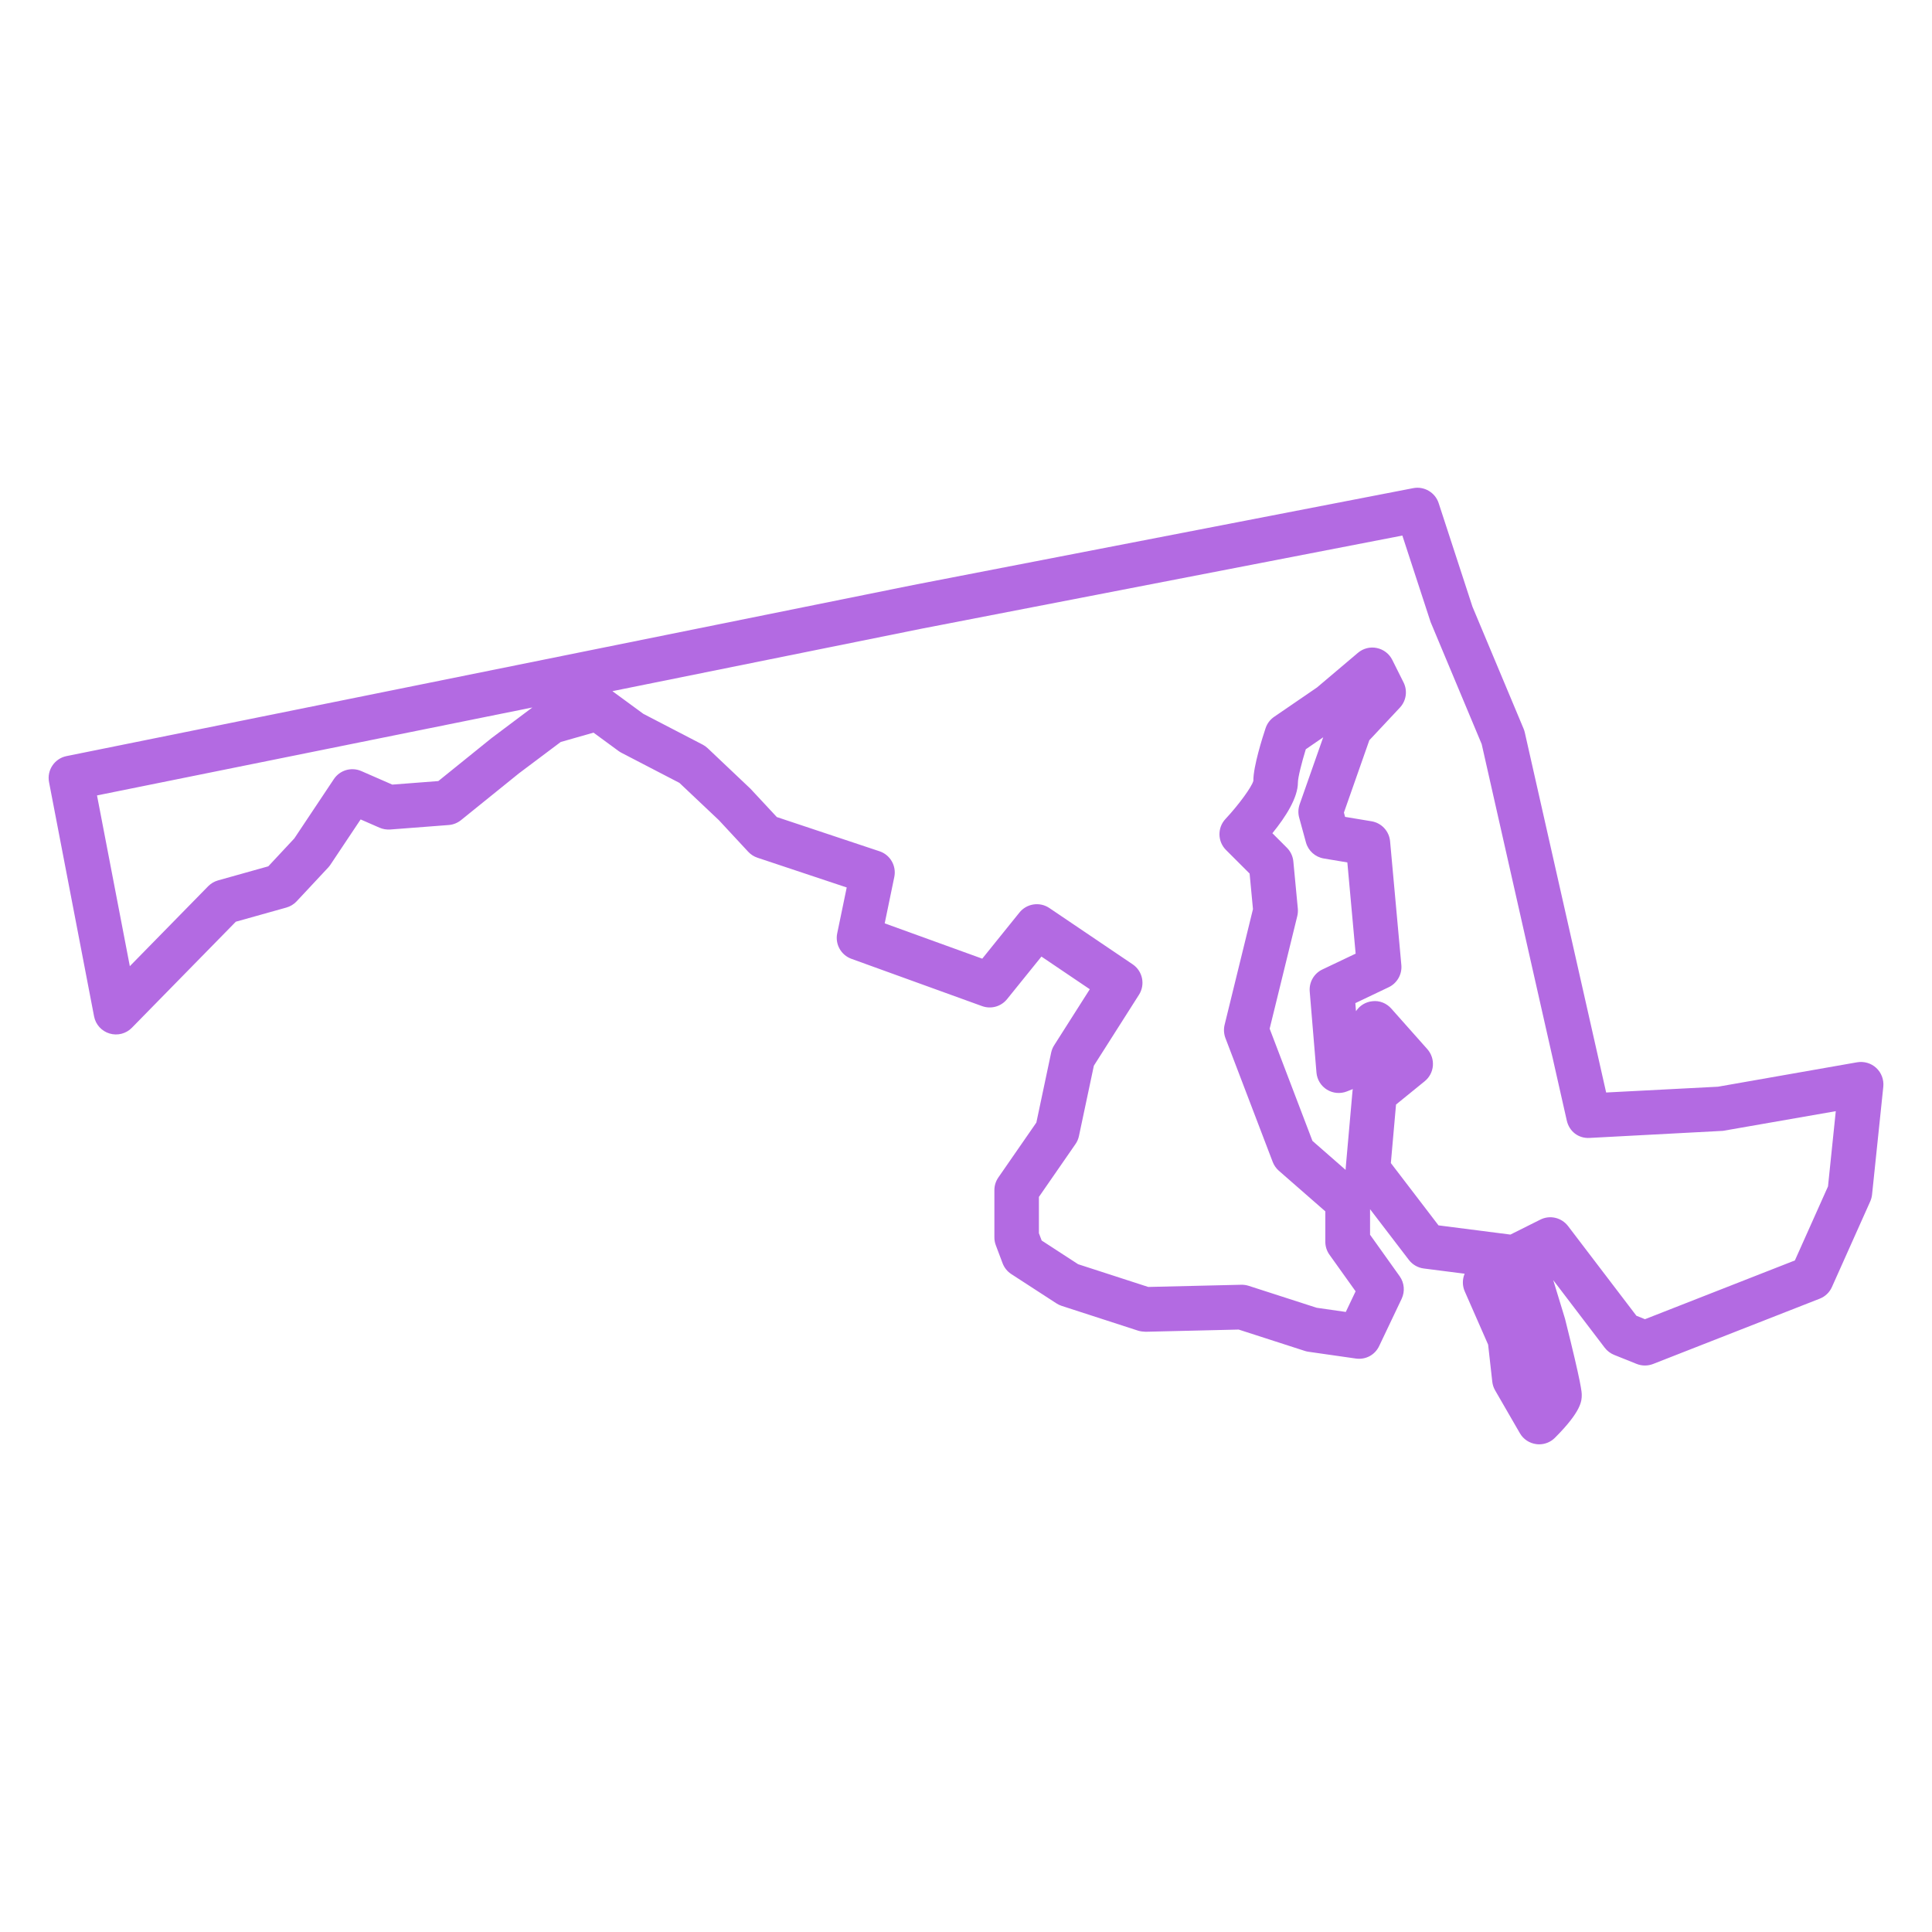 <svg fill="#B36AE2" xmlns="http://www.w3.org/2000/svg" xmlns:xlink="http://www.w3.org/1999/xlink" version="1.1" x="0px" y="0px" viewBox="0 0 65 65" enable-background="new 0 0 65 65" xml:space="preserve"><path d="M63.125,35.93c-0.172-0.161-0.411-0.229-0.641-0.191l-4.684,0.822l-3.763,0.195L51.3,24.644  c-0.01-0.042-0.022-0.084-0.039-0.124l-1.722-4.109l-1.137-3.484c-0.118-0.361-0.489-0.575-0.855-0.504l-16.824,3.259L2.238,25.438  c-0.403,0.082-0.666,0.473-0.588,0.877l1.515,7.88c0.052,0.274,0.253,0.496,0.52,0.576c0.267,0.081,0.557,0.007,0.752-0.193  l3.497-3.568l1.7-0.476c0.132-0.037,0.252-0.11,0.346-0.21l1.061-1.136c0.028-0.03,0.053-0.062,0.076-0.096l1.016-1.523l0.636,0.278  c0.112,0.049,0.232,0.068,0.358,0.061l1.969-0.151c0.151-0.011,0.295-0.069,0.414-0.164l1.95-1.575l1.404-1.054l1.104-0.315  l0.84,0.616c0.031,0.022,0.063,0.043,0.098,0.061l1.952,1.013l1.329,1.256l0.985,1.061c0.085,0.092,0.193,0.162,0.312,0.201  l3.003,1.001l-0.32,1.544c-0.076,0.365,0.128,0.73,0.479,0.857l4.396,1.591c0.3,0.109,0.637,0.016,0.839-0.234l1.157-1.433  l1.627,1.099l-1.199,1.886c-0.048,0.075-0.082,0.159-0.101,0.247l-0.498,2.353l-1.278,1.846c-0.087,0.125-0.134,0.274-0.134,0.427  v1.591c0,0.09,0.016,0.18,0.048,0.264l0.228,0.605c0.057,0.15,0.159,0.278,0.294,0.365l1.516,0.984  c0.055,0.036,0.114,0.064,0.177,0.085l2.575,0.835c0.081,0.024,0.16,0.032,0.249,0.036l3.131-0.074l2.227,0.719  c0.041,0.013,0.082,0.022,0.124,0.028l1.592,0.228c0.334,0.047,0.643-0.123,0.784-0.42l0.757-1.591  c0.116-0.246,0.091-0.536-0.067-0.758l-0.996-1.396v-0.86l1.306,1.707c0.122,0.158,0.302,0.263,0.5,0.288l1.376,0.176  c-0.08,0.189-0.08,0.404,0.004,0.595l0.786,1.79l0.14,1.248c0.012,0.104,0.044,0.202,0.096,0.292l0.832,1.44  c0.116,0.202,0.32,0.338,0.552,0.368c0.032,0.005,0.065,0.007,0.098,0.007c0.197,0,0.389-0.078,0.53-0.22  c0.902-0.902,0.902-1.252,0.902-1.439c0-0.096,0-0.32-0.563-2.567l-0.396-1.298l1.732,2.274c0.082,0.107,0.191,0.19,0.317,0.241  l0.757,0.304c0.179,0.071,0.375,0.071,0.553,0.002l5.606-2.197c0.184-0.071,0.331-0.213,0.411-0.392l1.288-2.879  c0.032-0.073,0.053-0.15,0.062-0.229l0.379-3.636C63.384,36.321,63.297,36.09,63.125,35.93z M16.537,24.833l-1.79,1.445  l-1.549,0.119l-1.041-0.455c-0.335-0.146-0.723-0.032-0.925,0.271l-1.33,1.995l-0.875,0.938l-1.691,0.474  c-0.126,0.035-0.242,0.104-0.333,0.197l-2.635,2.689l-1.104-5.745l14.646-2.959L16.537,24.833z M61.501,39.916l-1.114,2.49  l-5.044,1.977l-0.288-0.116l-2.3-3.018c-0.22-0.287-0.612-0.378-0.932-0.216l-1.007,0.503l-2.419-0.31l-1.603-2.096l0.174-1.969  l0.966-0.785c0.158-0.129,0.258-0.317,0.274-0.521c0.016-0.204-0.052-0.405-0.188-0.559l-1.211-1.363  c-0.16-0.181-0.398-0.278-0.636-0.248c-0.226,0.022-0.429,0.146-0.552,0.335l-0.022-0.271l1.123-0.535  c0.283-0.135,0.453-0.433,0.425-0.745l-0.379-4.166c-0.031-0.34-0.287-0.616-0.624-0.672l-0.89-0.148l-0.039-0.145l0.855-2.434  l1.027-1.096c0.215-0.229,0.265-0.568,0.124-0.849l-0.379-0.758c-0.103-0.206-0.294-0.353-0.52-0.399  c-0.222-0.049-0.459,0.012-0.635,0.161l-1.379,1.167l-1.44,0.986c-0.135,0.092-0.236,0.226-0.288,0.381  c-0.098,0.293-0.417,1.293-0.412,1.773c-0.049,0.2-0.496,0.812-0.938,1.284c-0.276,0.295-0.269,0.757,0.018,1.043l0.794,0.793  l0.113,1.197l-0.954,3.891c-0.036,0.148-0.026,0.304,0.027,0.446l1.591,4.168c0.044,0.114,0.115,0.217,0.207,0.297l1.563,1.366  v1.023c0,0.156,0.049,0.309,0.14,0.436l0.879,1.231l-0.33,0.694l-0.981-0.141l-2.287-0.738c-0.08-0.025-0.165-0.038-0.248-0.036  l-3.13,0.074l-2.36-0.765l-1.226-0.797l-0.093-0.247v-1.22l1.23-1.777c0.057-0.082,0.097-0.174,0.117-0.271l0.502-2.367l1.518-2.387  c0.218-0.342,0.124-0.796-0.213-1.024l-2.803-1.894c-0.321-0.217-0.759-0.153-1.004,0.15l-1.253,1.554l-3.282-1.188l0.323-1.561  c0.077-0.373-0.137-0.744-0.497-0.864l-3.455-1.151l-0.888-0.954l-1.439-1.363c-0.051-0.048-0.108-0.089-0.17-0.121l-1.994-1.035  l-1.041-0.763l10.408-2.103l16.169-3.132l0.951,2.912l1.718,4.105l2.863,12.665c0.08,0.356,0.384,0.608,0.771,0.584l4.483-0.238  l3.796-0.662L61.501,39.916z M44.291,36.085c0.02,0.237,0.15,0.45,0.353,0.575c0.201,0.124,0.451,0.147,0.673,0.059l0.196-0.078  c-0.004,0.024-0.008,0.049-0.01,0.073l-0.228,2.575c-0.002,0.024-0.003,0.048-0.003,0.071l-1.116-0.976l-1.44-3.775l0.929-3.787  c0.02-0.082,0.026-0.166,0.019-0.25l-0.151-1.592c-0.017-0.174-0.094-0.336-0.217-0.459l-0.488-0.488  c0.457-0.562,0.859-1.201,0.859-1.708c0-0.165,0.128-0.672,0.265-1.117l0.586-0.403l-0.793,2.256  c-0.05,0.144-0.056,0.299-0.016,0.446l0.228,0.834c0.077,0.283,0.312,0.494,0.601,0.542l0.792,0.132l0.279,3.069l-1.12,0.533  c-0.282,0.134-0.451,0.429-0.425,0.74L44.291,36.085z"></path></svg>